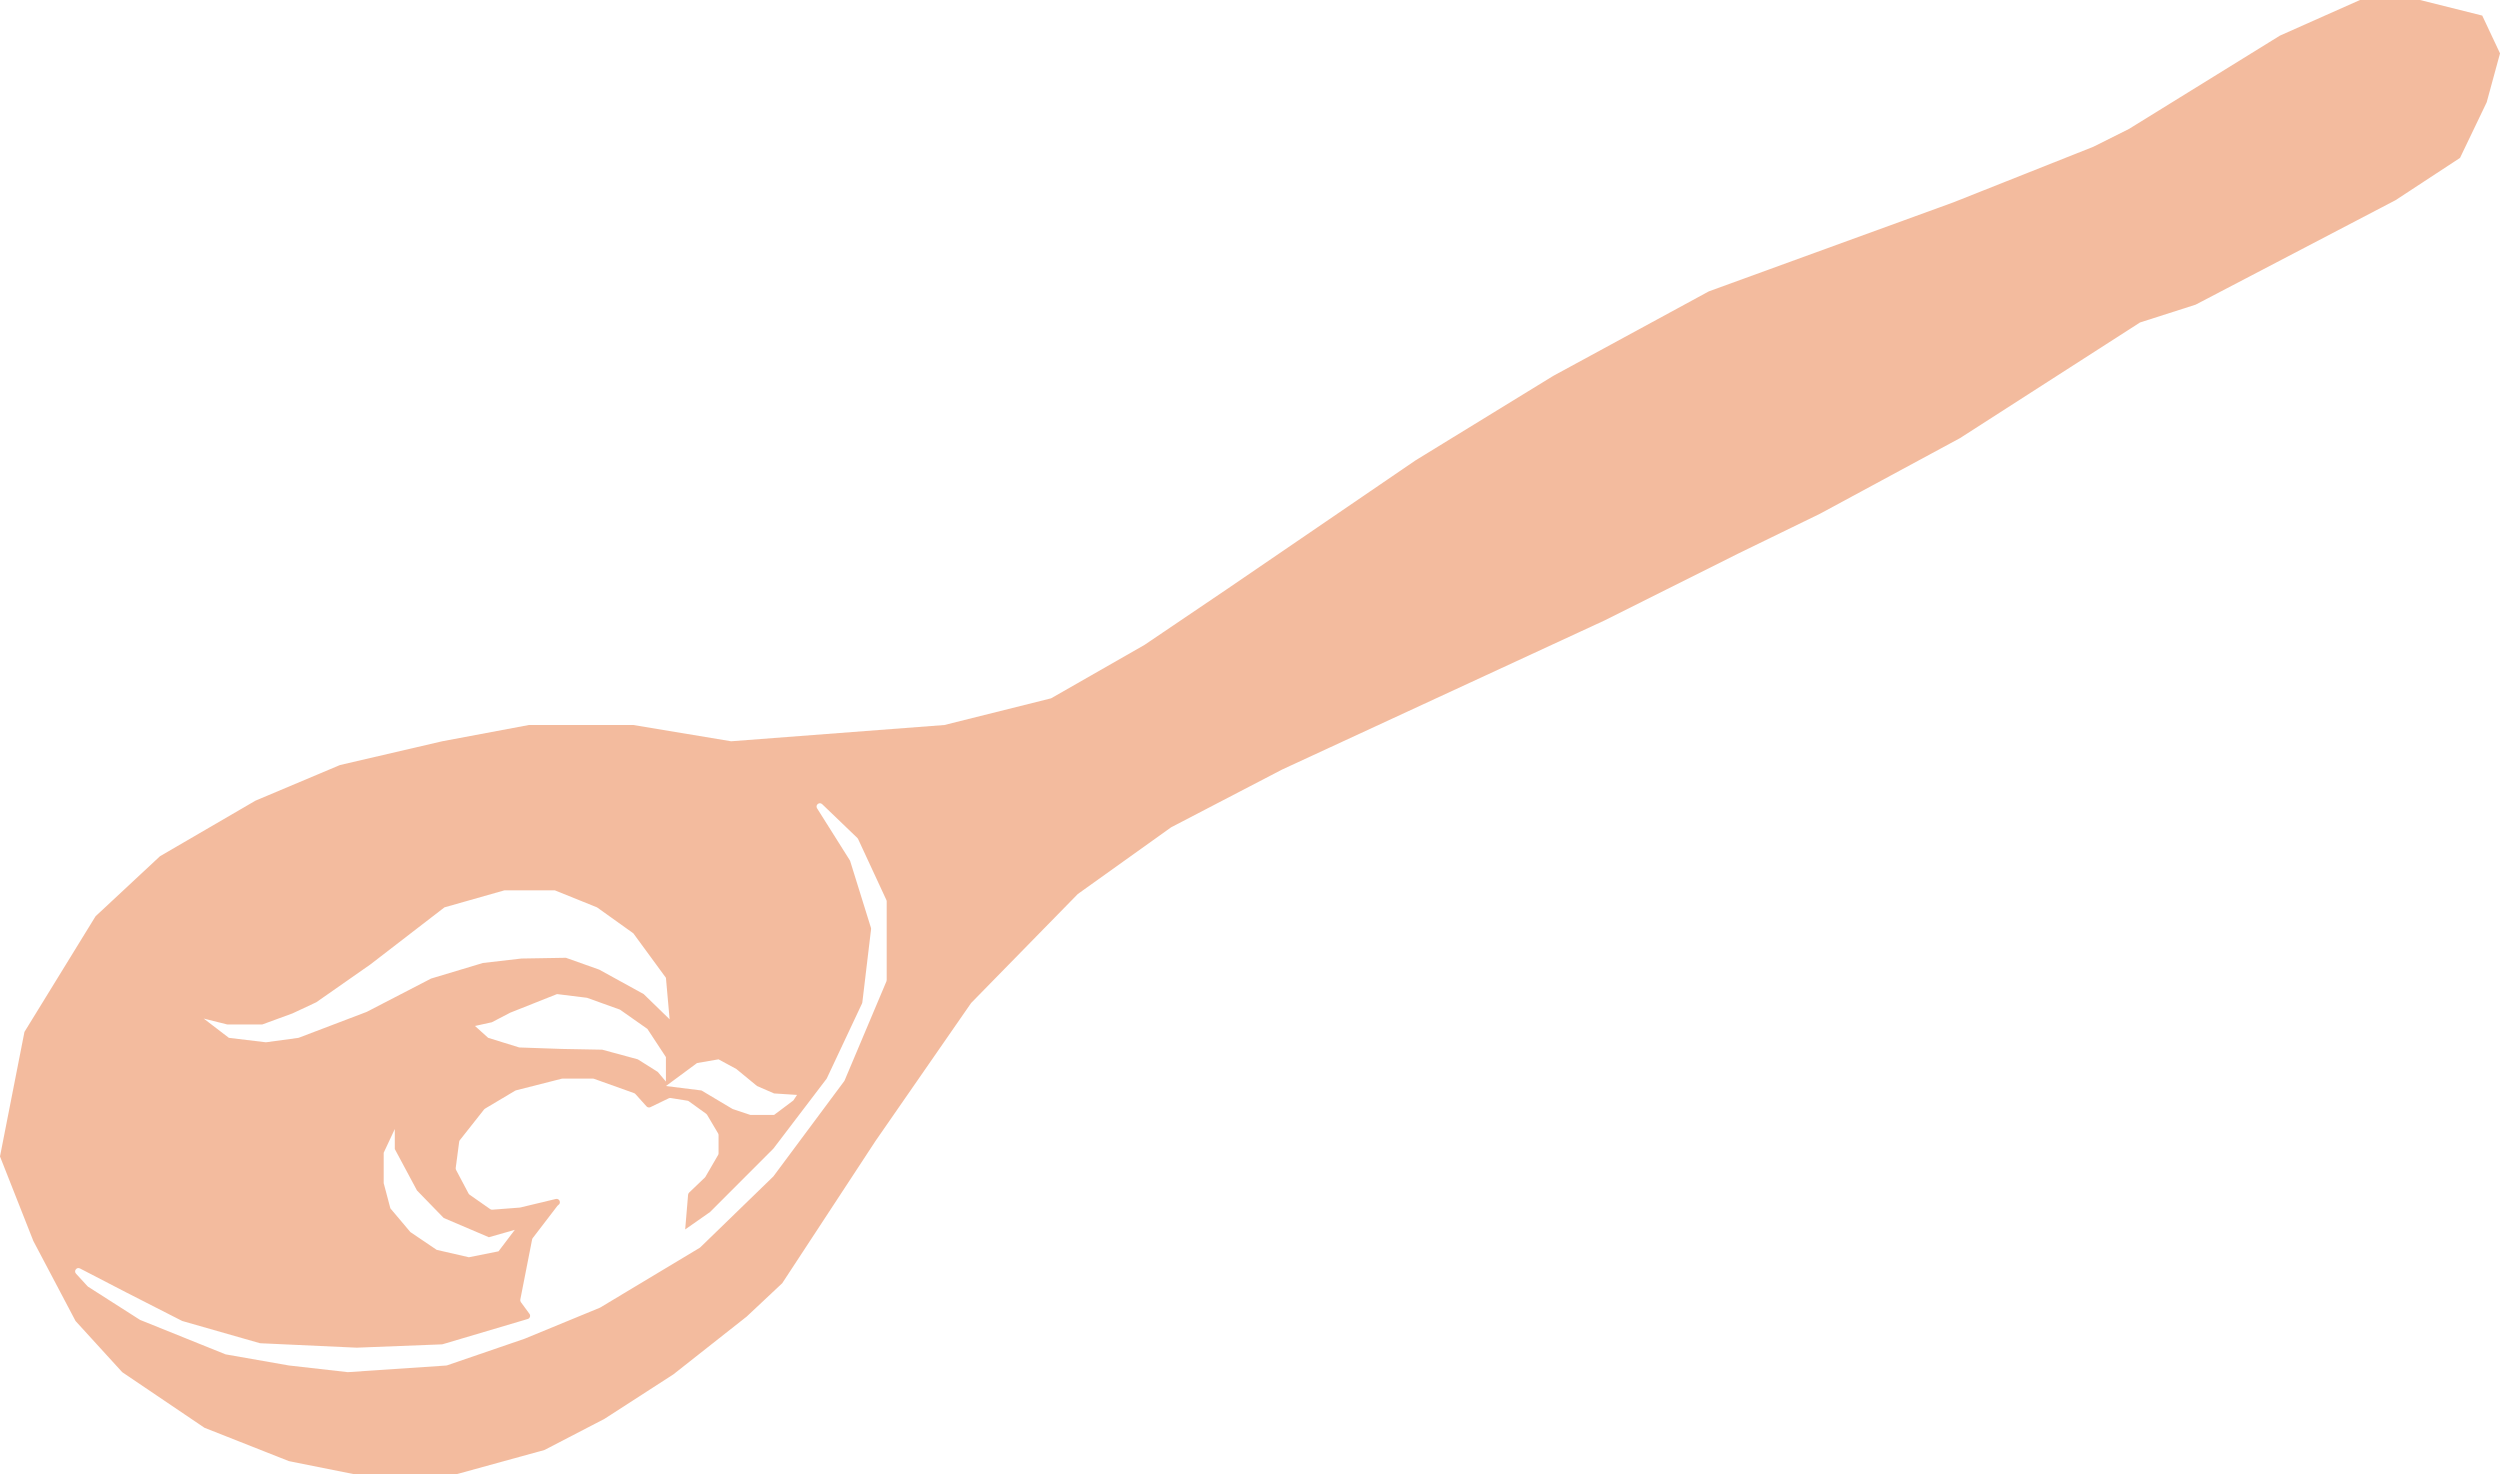 <svg width="607" height="358" viewBox="0 0 607 358" fill="none" xmlns="http://www.w3.org/2000/svg">
<g clip-path="url(#clip0_149_25)">
<path d="M602.684 3.78L587.576 0H573.008L553.584 8.64L516.895 31.319L508.261 35.638L474.269 49.138L414.919 70.737L377.149 91.256L343.698 111.774L297.835 143.093L277.87 156.593L255.209 169.552L229.31 176.032L177.513 179.98L153.773 176.032H128.415L107.372 179.98L82.552 185.751L62.05 194.391L38.848 207.891L23.202 222.47L5.936 250.549L0 280.785L8.093 301.303L18.346 320.742L29.676 333.161L49.641 346.661L70.143 354.76L86.33 358H110.61L132.192 352.061L146.76 344.502L163.487 333.703L181.293 319.665L189.926 311.565L212.588 277.007L235.789 243.529L261.688 217.07L284.349 200.871L311.326 186.832L389.562 150.654L421.936 134.455L441.9 124.735L475.892 106.375L519.596 78.296L533.086 73.977L581.646 48.599L597.292 38.339L603.767 24.839L607.004 12.959L602.688 3.78H602.684ZM174.456 257.205L178.772 259.546L183.808 263.685L187.943 265.485L193.52 265.845L192.621 267.196L187.945 270.705H182.191L177.875 269.265L170.322 264.766L161.689 263.687L169.242 258.106L174.458 257.207L174.456 257.205ZM159.708 260.265L154.852 257.205L146.218 254.864L136.506 254.684L126.074 254.324L118.521 251.983L115.328 249.104L119.419 248.205L123.915 245.864L135.246 241.364L142.53 242.264L150.534 245.143L157.189 249.822L161.685 256.663V262.602L159.706 260.261L159.708 260.265ZM55.215 248.745H63.668L71.041 246.046L76.796 243.347L89.925 234.168L107.91 220.31L122.478 216.171H134.707L144.96 220.31L153.773 226.609L161.687 237.408L162.585 247.488L156.29 241.369L145.5 235.43L137.407 232.55L126.616 232.73L117.264 233.81L104.675 237.59L89.029 245.69L72.482 251.989L64.569 253.068L55.577 251.989L49.462 247.31L55.217 248.749L55.215 248.745ZM101.258 289.063L107.732 295.723L118.703 300.402L124.997 298.602L121.04 303.822L113.845 305.262L106.021 303.462L99.635 299.143L94.779 293.384L93.16 287.265V279.886L95.857 274.127V278.987L101.254 289.067L101.258 289.063ZM215.285 237.963C215.285 238.07 215.262 238.177 215.222 238.277L205.071 262.334C205.047 262.393 205.014 262.45 204.976 262.502L187.808 285.59C187.782 285.624 187.753 285.657 187.723 285.687L170.031 302.856C169.986 302.899 169.938 302.937 169.885 302.97L145.737 317.47C145.702 317.49 145.666 317.508 145.629 317.525L127.363 325.051C127.349 325.057 127.332 325.063 127.318 325.067L108.558 331.504C108.491 331.527 108.422 331.541 108.352 331.547L84.521 333.155C84.472 333.159 84.424 333.157 84.375 333.151L70.173 331.541C70.157 331.541 70.141 331.537 70.125 331.535L54.855 328.854C54.8 328.844 54.745 328.829 54.693 328.807L34.067 320.497C34.02 320.479 33.976 320.455 33.933 320.428L21.407 312.426C21.348 312.387 21.294 312.343 21.247 312.29L18.453 309.241C17.844 308.577 18.617 307.566 19.418 307.979L30.492 313.718L44.181 320.702C44.228 320.726 44.277 320.744 44.325 320.758L63.045 326.11C63.106 326.126 63.166 326.136 63.229 326.14L86.572 327.214C86.595 327.214 86.619 327.214 86.641 327.214L107.279 326.41C107.346 326.408 107.413 326.396 107.477 326.377L128.134 320.252C128.668 320.094 128.884 319.452 128.555 319.003L126.472 316.162C126.339 315.98 126.288 315.751 126.331 315.53L129.194 300.943C129.218 300.821 129.269 300.706 129.346 300.607L135.347 292.772C135.406 292.695 135.478 292.631 135.559 292.58C136.334 292.096 135.832 290.899 134.944 291.112L126.325 293.181C126.282 293.191 126.242 293.198 126.199 293.202L119.537 293.714C119.35 293.728 119.166 293.677 119.012 293.57L114.013 290.067C113.908 289.994 113.823 289.897 113.762 289.784L110.735 284.063C110.656 283.915 110.626 283.747 110.648 283.581L111.486 277.217C111.504 277.073 111.563 276.936 111.652 276.822L117.537 269.375C117.598 269.298 117.673 269.233 117.758 269.182L125.084 264.819C125.151 264.778 125.224 264.75 125.299 264.73L136.419 261.903C136.484 261.887 136.551 261.879 136.617 261.879H143.932C144.025 261.879 144.116 261.895 144.203 261.925L153.951 265.41C154.077 265.455 154.19 265.532 154.279 265.631L156.976 268.63C157.215 268.897 157.604 268.972 157.925 268.816L162.368 266.669C162.516 266.599 162.684 266.574 162.846 266.599L166.905 267.249C167.028 267.269 167.146 267.317 167.249 267.39L171.453 270.42C171.542 270.484 171.619 270.567 171.676 270.663L174.355 275.188C174.428 275.312 174.468 275.456 174.468 275.599V280.022C174.468 280.163 174.43 280.303 174.359 280.427L171.287 285.72C171.249 285.784 171.202 285.845 171.148 285.898L167.313 289.567C167.172 289.703 167.085 289.887 167.067 290.083C166.832 292.892 166.597 295.698 166.363 298.507L172.398 294.279L187.737 278.928C187.763 278.902 187.786 278.876 187.808 278.847L200.672 261.949C200.707 261.905 200.737 261.856 200.761 261.804L209.302 243.64C209.338 243.561 209.362 243.478 209.373 243.393L211.495 225.605C211.509 225.491 211.497 225.378 211.465 225.269L206.42 209.066C206.4 208.999 206.37 208.934 206.333 208.875L198.566 196.546L198.39 196.27C197.878 195.466 198.94 194.596 199.628 195.256L208.169 203.461C208.241 203.529 208.3 203.613 208.341 203.704L215.216 218.524C215.264 218.631 215.291 218.747 215.291 218.864V237.961L215.285 237.963Z" fill="#E8793E" fill-opacity="0.5"/>
</g>
<defs>
<clipPath id="clip0_149_25">
<rect width="607" height="358" fill="white"/>
</clipPath>
</defs>
</svg>
